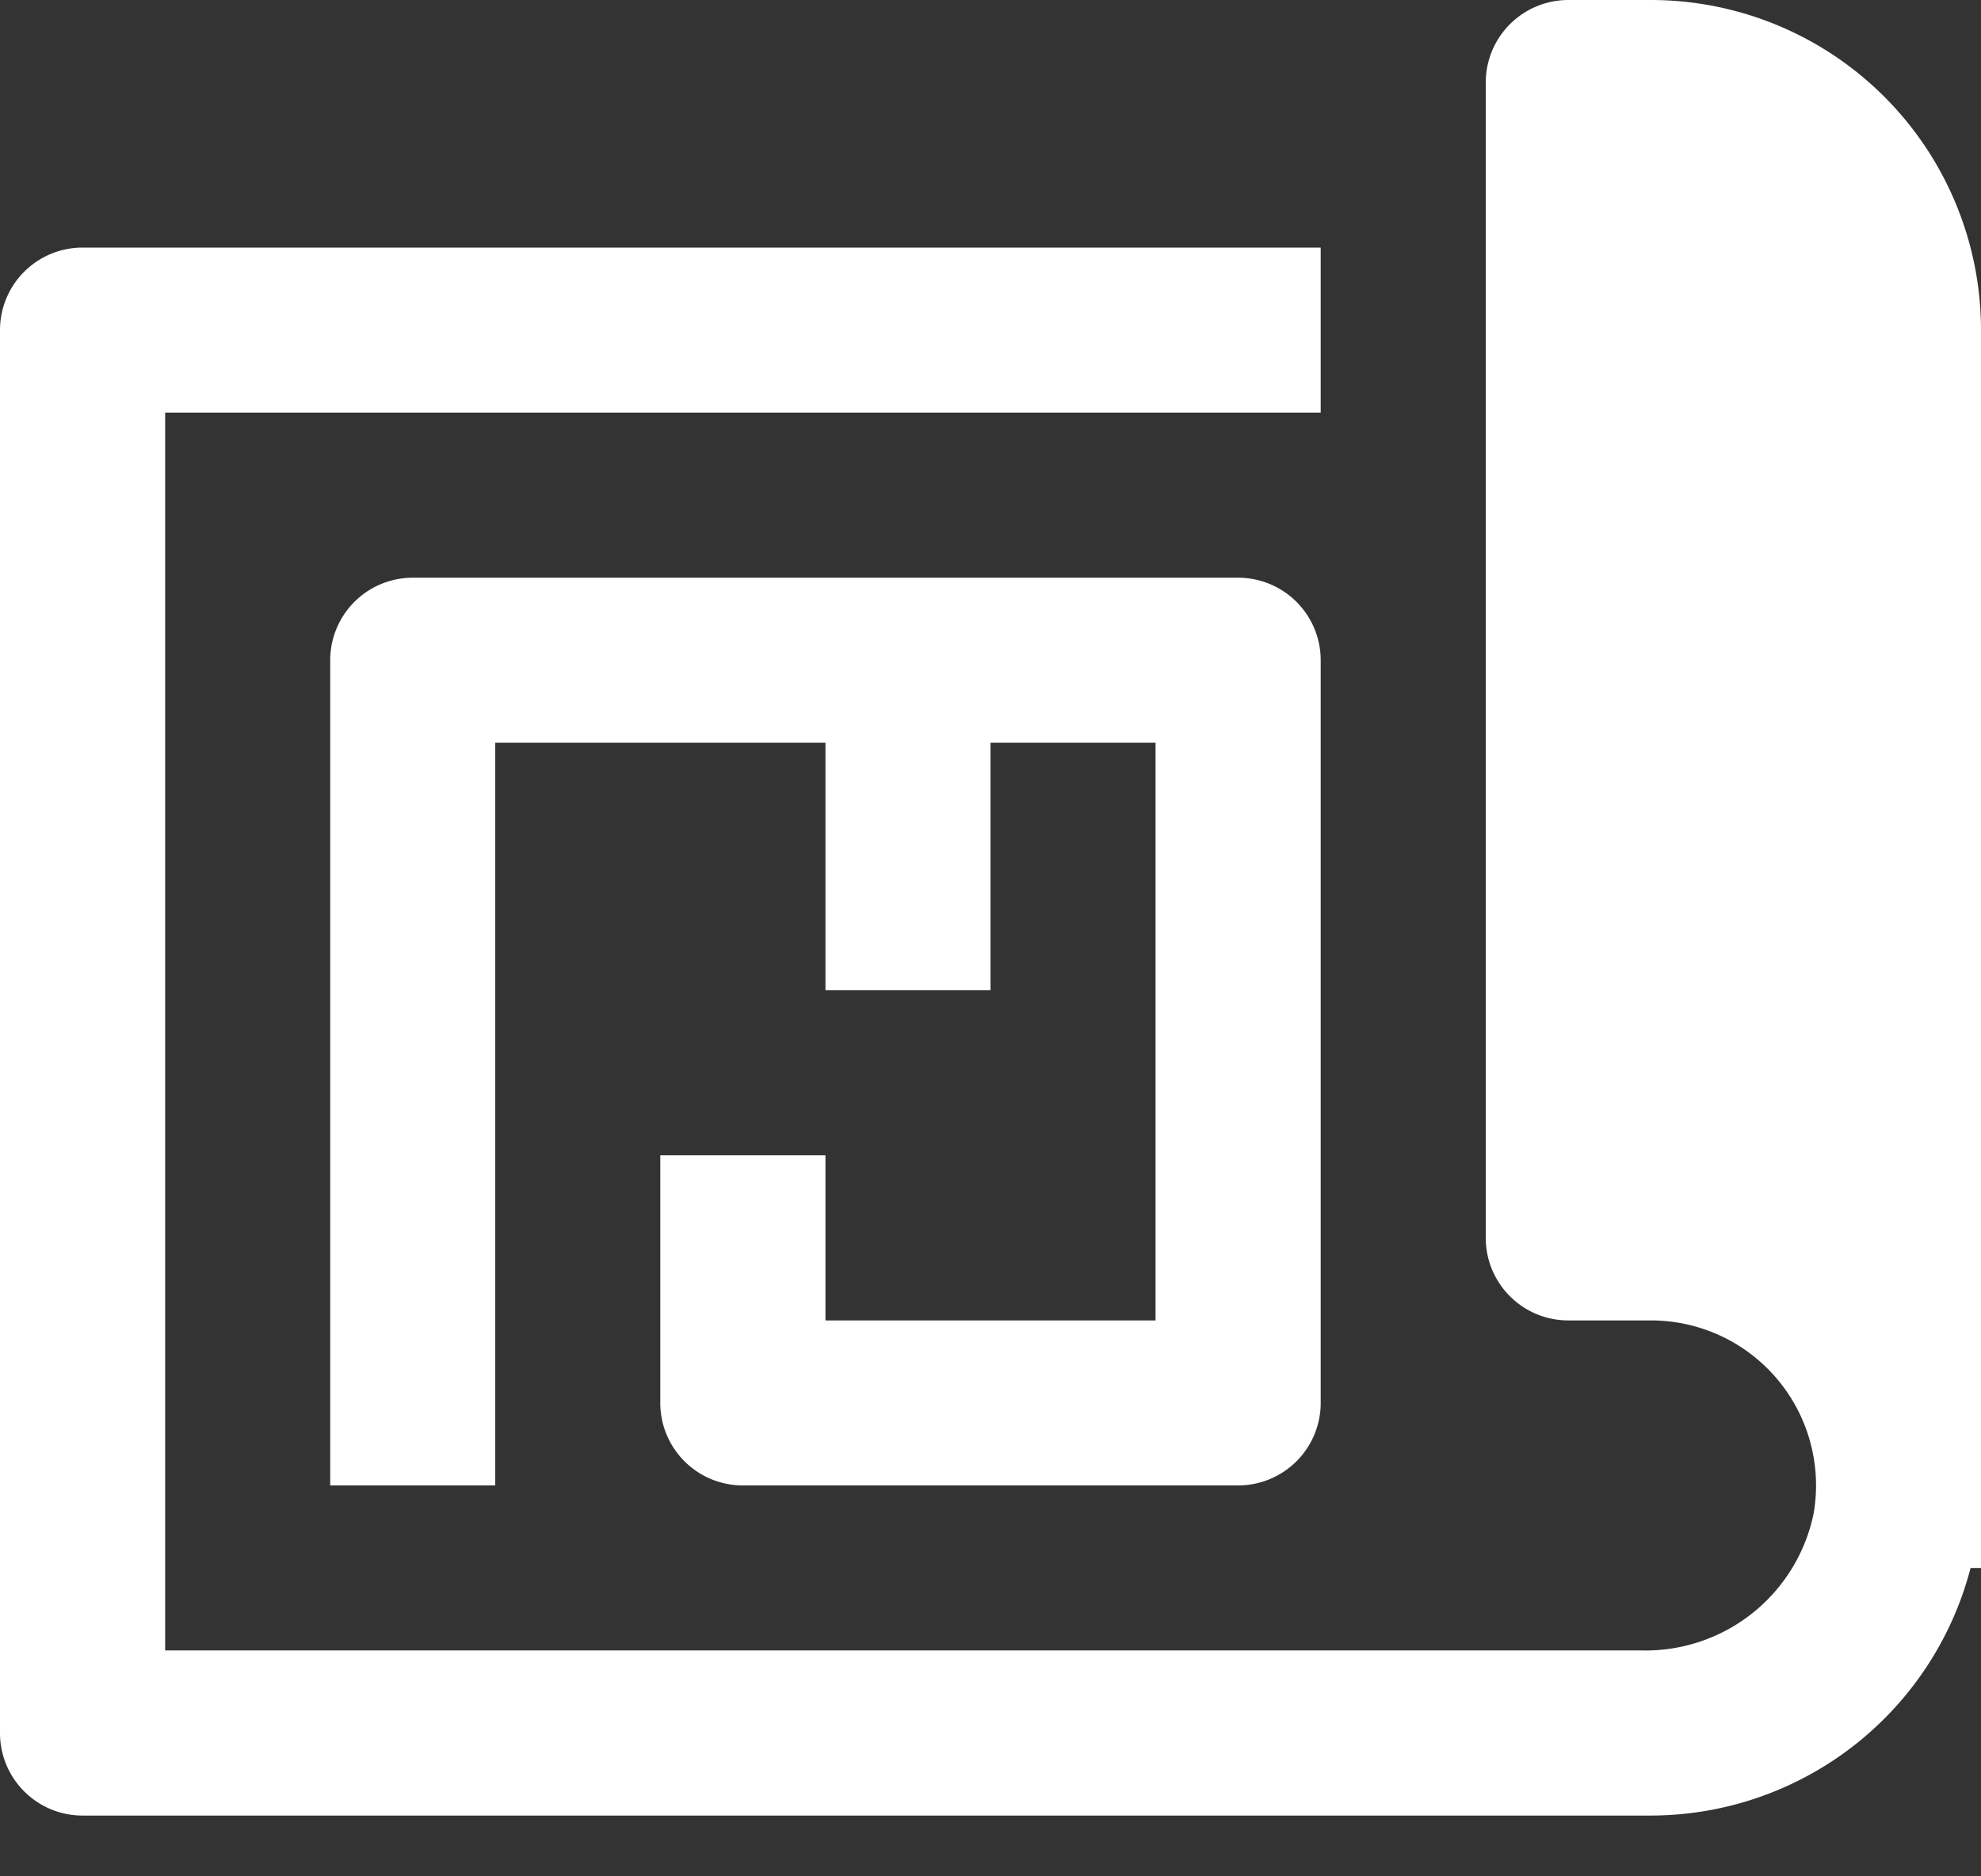 <svg xmlns="http://www.w3.org/2000/svg" width="19" height="18" viewBox="0 0 19 18">
    <rect x="0" y="0" width="19" height="18" fill="#333333" stroke="none"/>
    <g fill="#FFF" fill-rule="nonzero">
        <path d="M11.875 5.542H3.958a.792.792 0 0 0-.791.791v7.917H4.75V7.125h3.167V9.5H9.5V7.125h1.583v5.542H7.917v-1.584H6.333v2.375c0 .438.355.792.792.792h4.75a.792.792 0 0 0 .792-.792V6.333a.792.792 0 0 0-.792-.791z"/>
        <path d="M15.833 0h-.791a.792.792 0 0 0-.792.792v11.083c0 .437.354.792.792.792h.791a1.583 1.583 0 0 1 1.562 1.851 1.646 1.646 0 0 1-1.651 1.315H1.584V3.958h11.083V2.375H.792A.792.792 0 0 0 0 3.167v13.458c0 .437.354.792.792.792h15.041a3.173 3.173 0 0 0 3.067-2.375h.1V3.167A3.167 3.167 0 0 0 15.833 0z"/>
    </g>
</svg>
